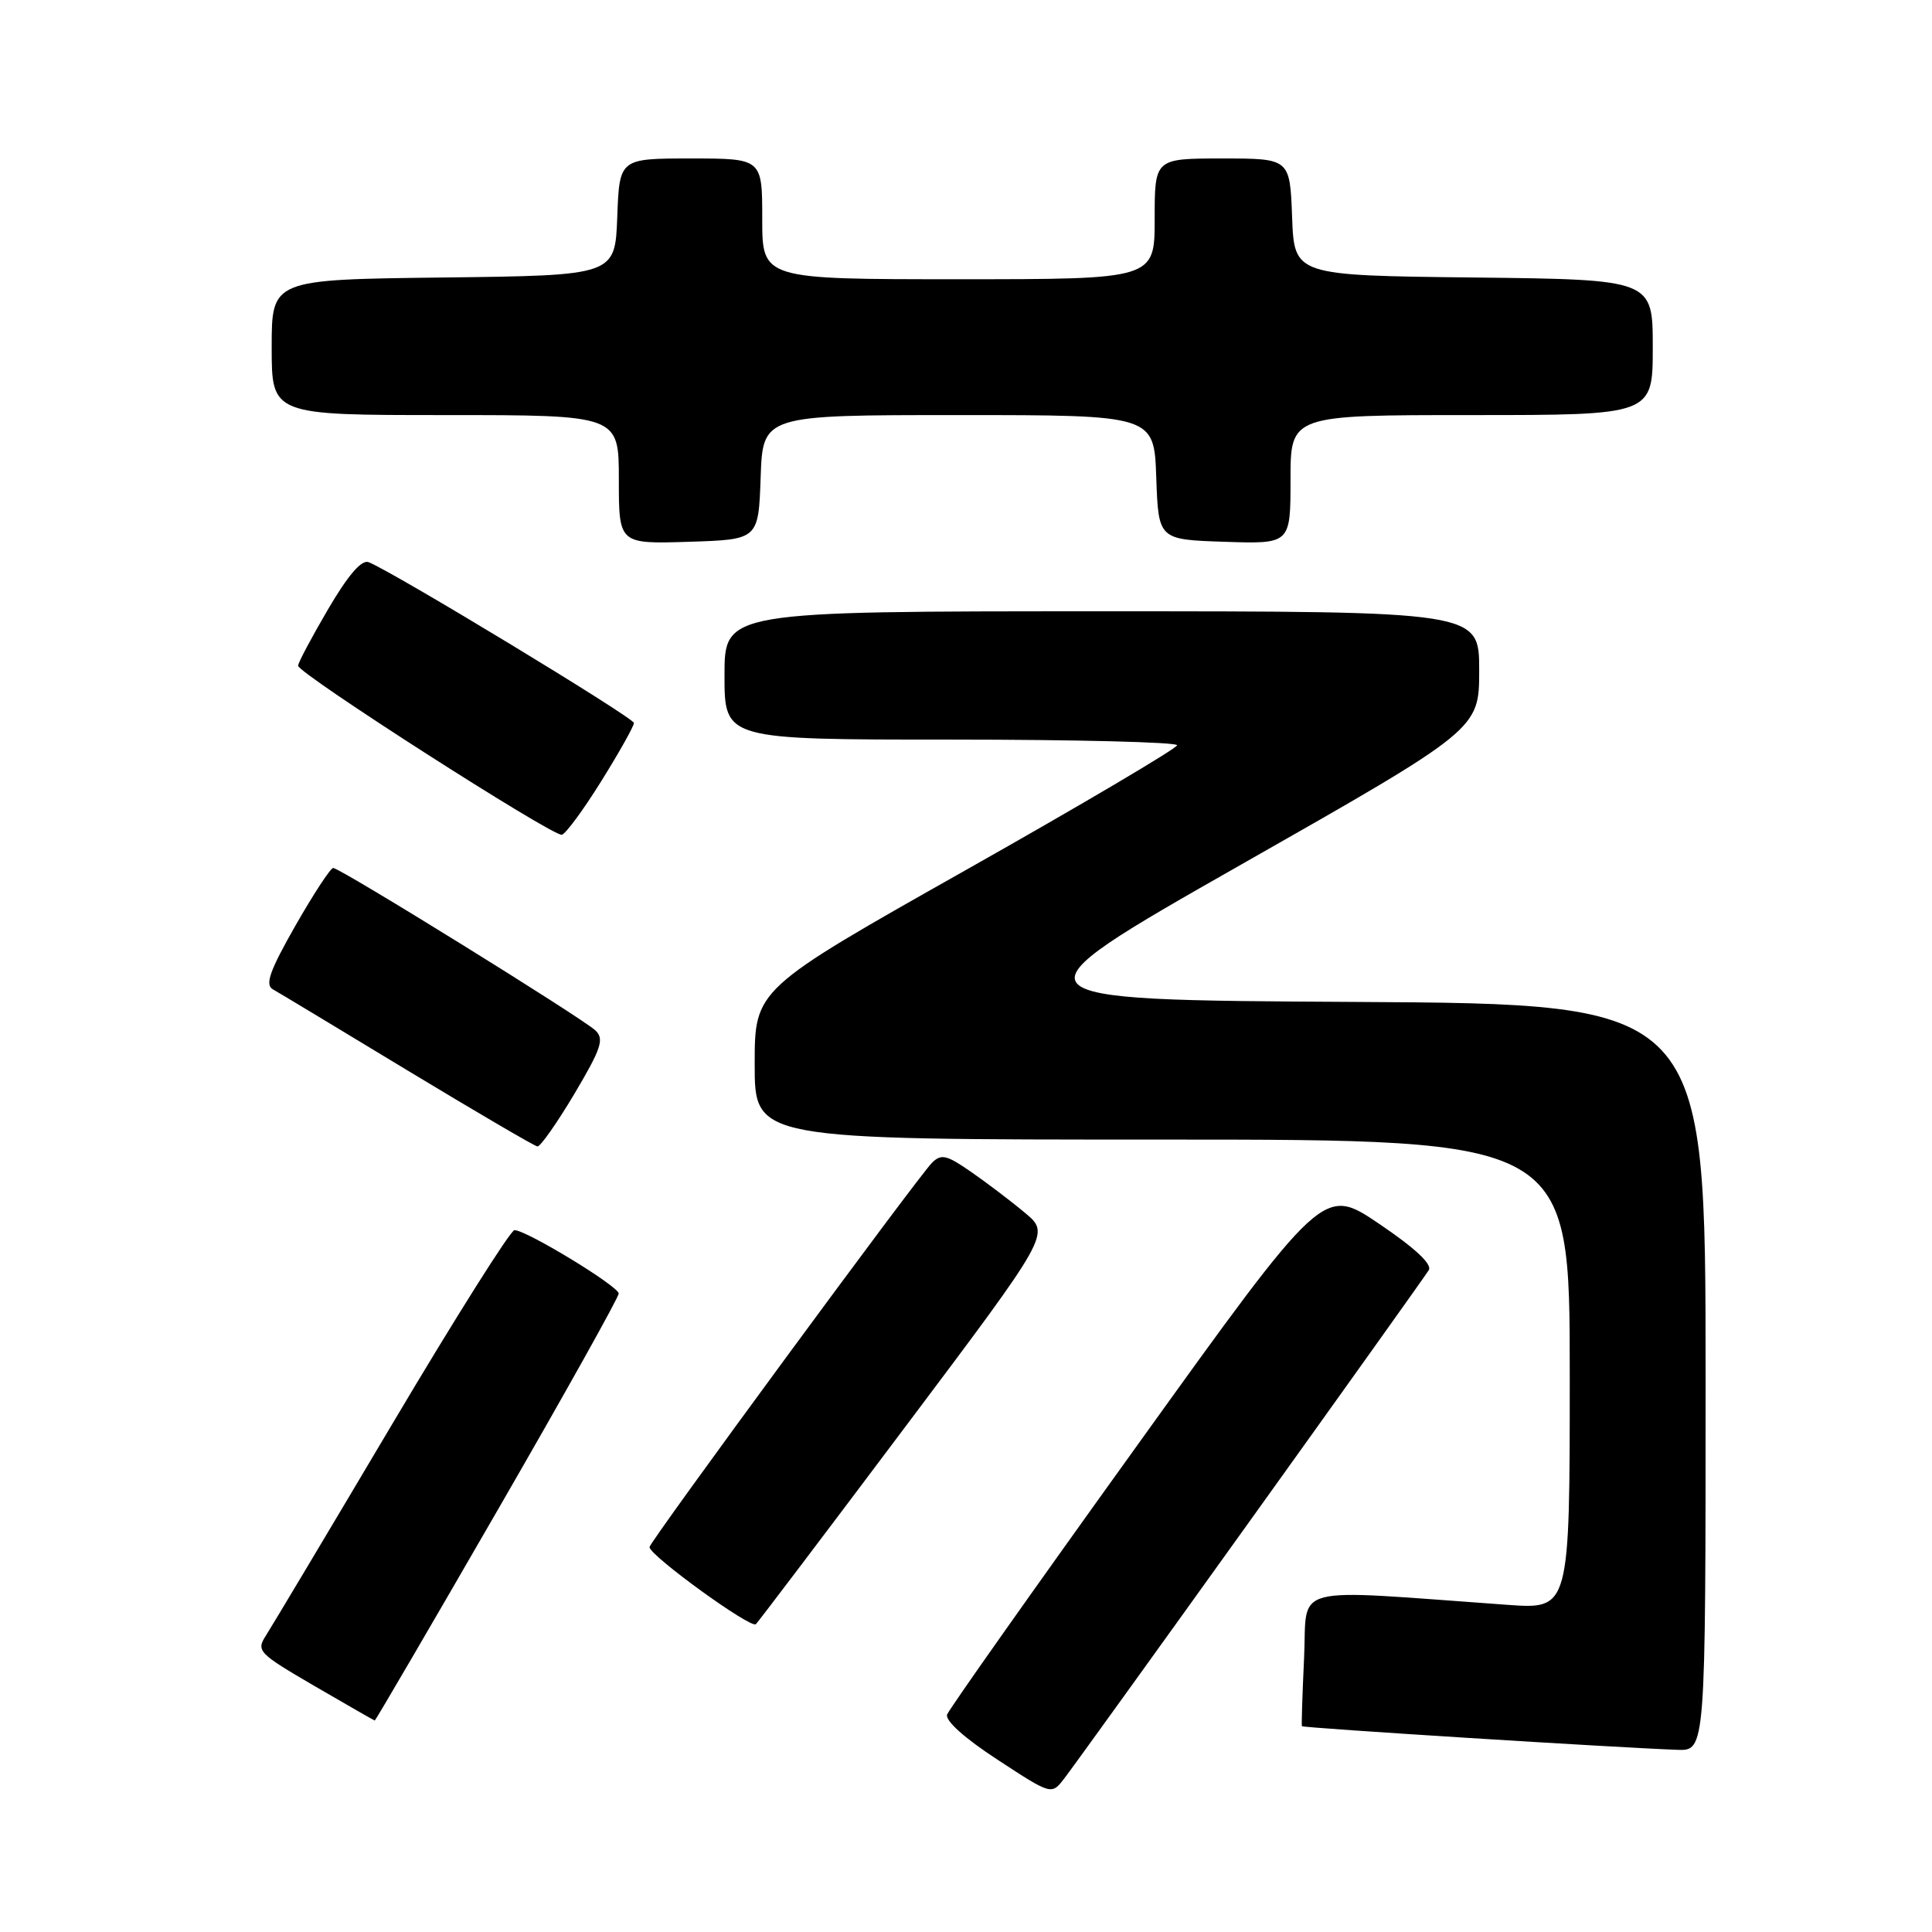 <?xml version="1.0" encoding="UTF-8" standalone="no"?>
<!DOCTYPE svg PUBLIC "-//W3C//DTD SVG 1.1//EN" "http://www.w3.org/Graphics/SVG/1.1/DTD/svg11.dtd" >
<svg xmlns="http://www.w3.org/2000/svg" xmlns:xlink="http://www.w3.org/1999/xlink" version="1.1" viewBox="0 0 256 256">
 <g >
 <path fill="currentColor"
d=" M 165.64 201.50 C 178.26 183.90 188.92 168.96 189.32 168.30 C 189.80 167.52 187.48 165.36 182.71 162.14 C 175.36 157.18 175.36 157.18 150.68 191.53 C 137.10 210.41 125.77 226.46 125.50 227.18 C 125.21 227.99 127.81 230.32 132.18 233.17 C 139.33 237.85 139.33 237.85 141.01 235.67 C 141.94 234.48 153.02 219.10 165.64 201.50 Z  M 226.00 182.51 C 226.00 133.02 226.00 133.02 179.46 132.76 C 132.92 132.50 132.92 132.50 164.46 114.56 C 196.00 96.63 196.00 96.63 196.00 88.81 C 196.00 81.00 196.00 81.00 146.00 81.00 C 96.00 81.00 96.00 81.00 96.00 89.50 C 96.00 98.00 96.00 98.00 126.00 98.00 C 142.50 98.00 155.99 98.34 155.97 98.75 C 155.95 99.16 143.35 106.61 127.97 115.29 C 100.00 131.08 100.00 131.08 100.00 141.04 C 100.00 151.00 100.00 151.00 154.00 151.00 C 208.00 151.00 208.00 151.00 208.00 182.12 C 208.00 213.24 208.00 213.24 199.75 212.65 C 170.36 210.55 173.26 209.79 172.80 219.65 C 172.57 224.52 172.44 228.61 172.51 228.73 C 172.63 228.96 214.30 231.58 222.25 231.86 C 226.00 232.00 226.00 232.00 226.00 182.51 Z  M 65.91 200.15 C 74.76 184.83 81.99 171.89 81.98 171.40 C 81.96 170.43 69.75 163.00 68.17 163.00 C 67.65 163.00 60.34 174.59 51.94 188.75 C 43.54 202.91 36.03 215.48 35.26 216.68 C 33.92 218.76 34.19 219.04 41.68 223.41 C 45.98 225.91 49.57 227.97 49.66 227.98 C 49.75 227.99 57.07 215.47 65.91 200.15 Z  M 120.00 189.00 C 139.16 163.50 139.16 163.50 135.83 160.72 C 134.00 159.18 130.79 156.75 128.70 155.30 C 125.43 153.02 124.71 152.86 123.49 154.08 C 121.59 155.99 86.03 204.36 86.06 205.00 C 86.12 206.15 99.53 215.87 100.16 215.21 C 100.54 214.82 109.47 203.03 120.00 189.00 Z  M 76.11 144.94 C 79.68 138.92 80.09 137.68 78.90 136.54 C 77.17 134.90 45.05 115.00 44.15 115.01 C 43.79 115.02 41.54 118.46 39.14 122.66 C 35.75 128.61 35.09 130.47 36.14 131.08 C 36.89 131.50 44.92 136.34 54.00 141.84 C 63.08 147.33 70.82 151.86 71.21 151.91 C 71.59 151.96 73.80 148.82 76.11 144.94 Z  M 79.70 103.46 C 82.07 99.66 84.00 96.21 84.00 95.80 C 84.00 95.11 51.96 75.69 48.84 74.49 C 47.91 74.13 46.11 76.22 43.47 80.73 C 41.29 84.45 39.50 87.82 39.50 88.21 C 39.50 89.24 73.31 110.90 74.45 110.61 C 74.98 110.47 77.34 107.26 79.70 103.46 Z  M 100.79 63.25 C 101.08 55.00 101.08 55.00 127.00 55.00 C 152.92 55.00 152.92 55.00 153.21 63.25 C 153.50 71.50 153.50 71.50 162.25 71.79 C 171.00 72.08 171.00 72.08 171.00 63.54 C 171.00 55.00 171.00 55.00 195.00 55.00 C 219.00 55.00 219.00 55.00 219.00 46.02 C 219.00 37.04 219.00 37.04 195.25 36.77 C 171.50 36.50 171.50 36.50 171.21 28.75 C 170.92 21.00 170.92 21.00 161.96 21.00 C 153.00 21.00 153.00 21.00 153.00 29.00 C 153.00 37.00 153.00 37.00 127.00 37.00 C 101.00 37.00 101.00 37.00 101.00 29.00 C 101.00 21.00 101.00 21.00 91.54 21.00 C 82.08 21.00 82.08 21.00 81.79 28.75 C 81.50 36.50 81.50 36.50 58.75 36.77 C 36.00 37.04 36.00 37.04 36.00 46.02 C 36.00 55.00 36.00 55.00 59.00 55.00 C 82.00 55.00 82.00 55.00 82.00 63.54 C 82.00 72.08 82.00 72.08 91.25 71.79 C 100.50 71.50 100.50 71.50 100.79 63.25 Z "/>
</g>
</svg>